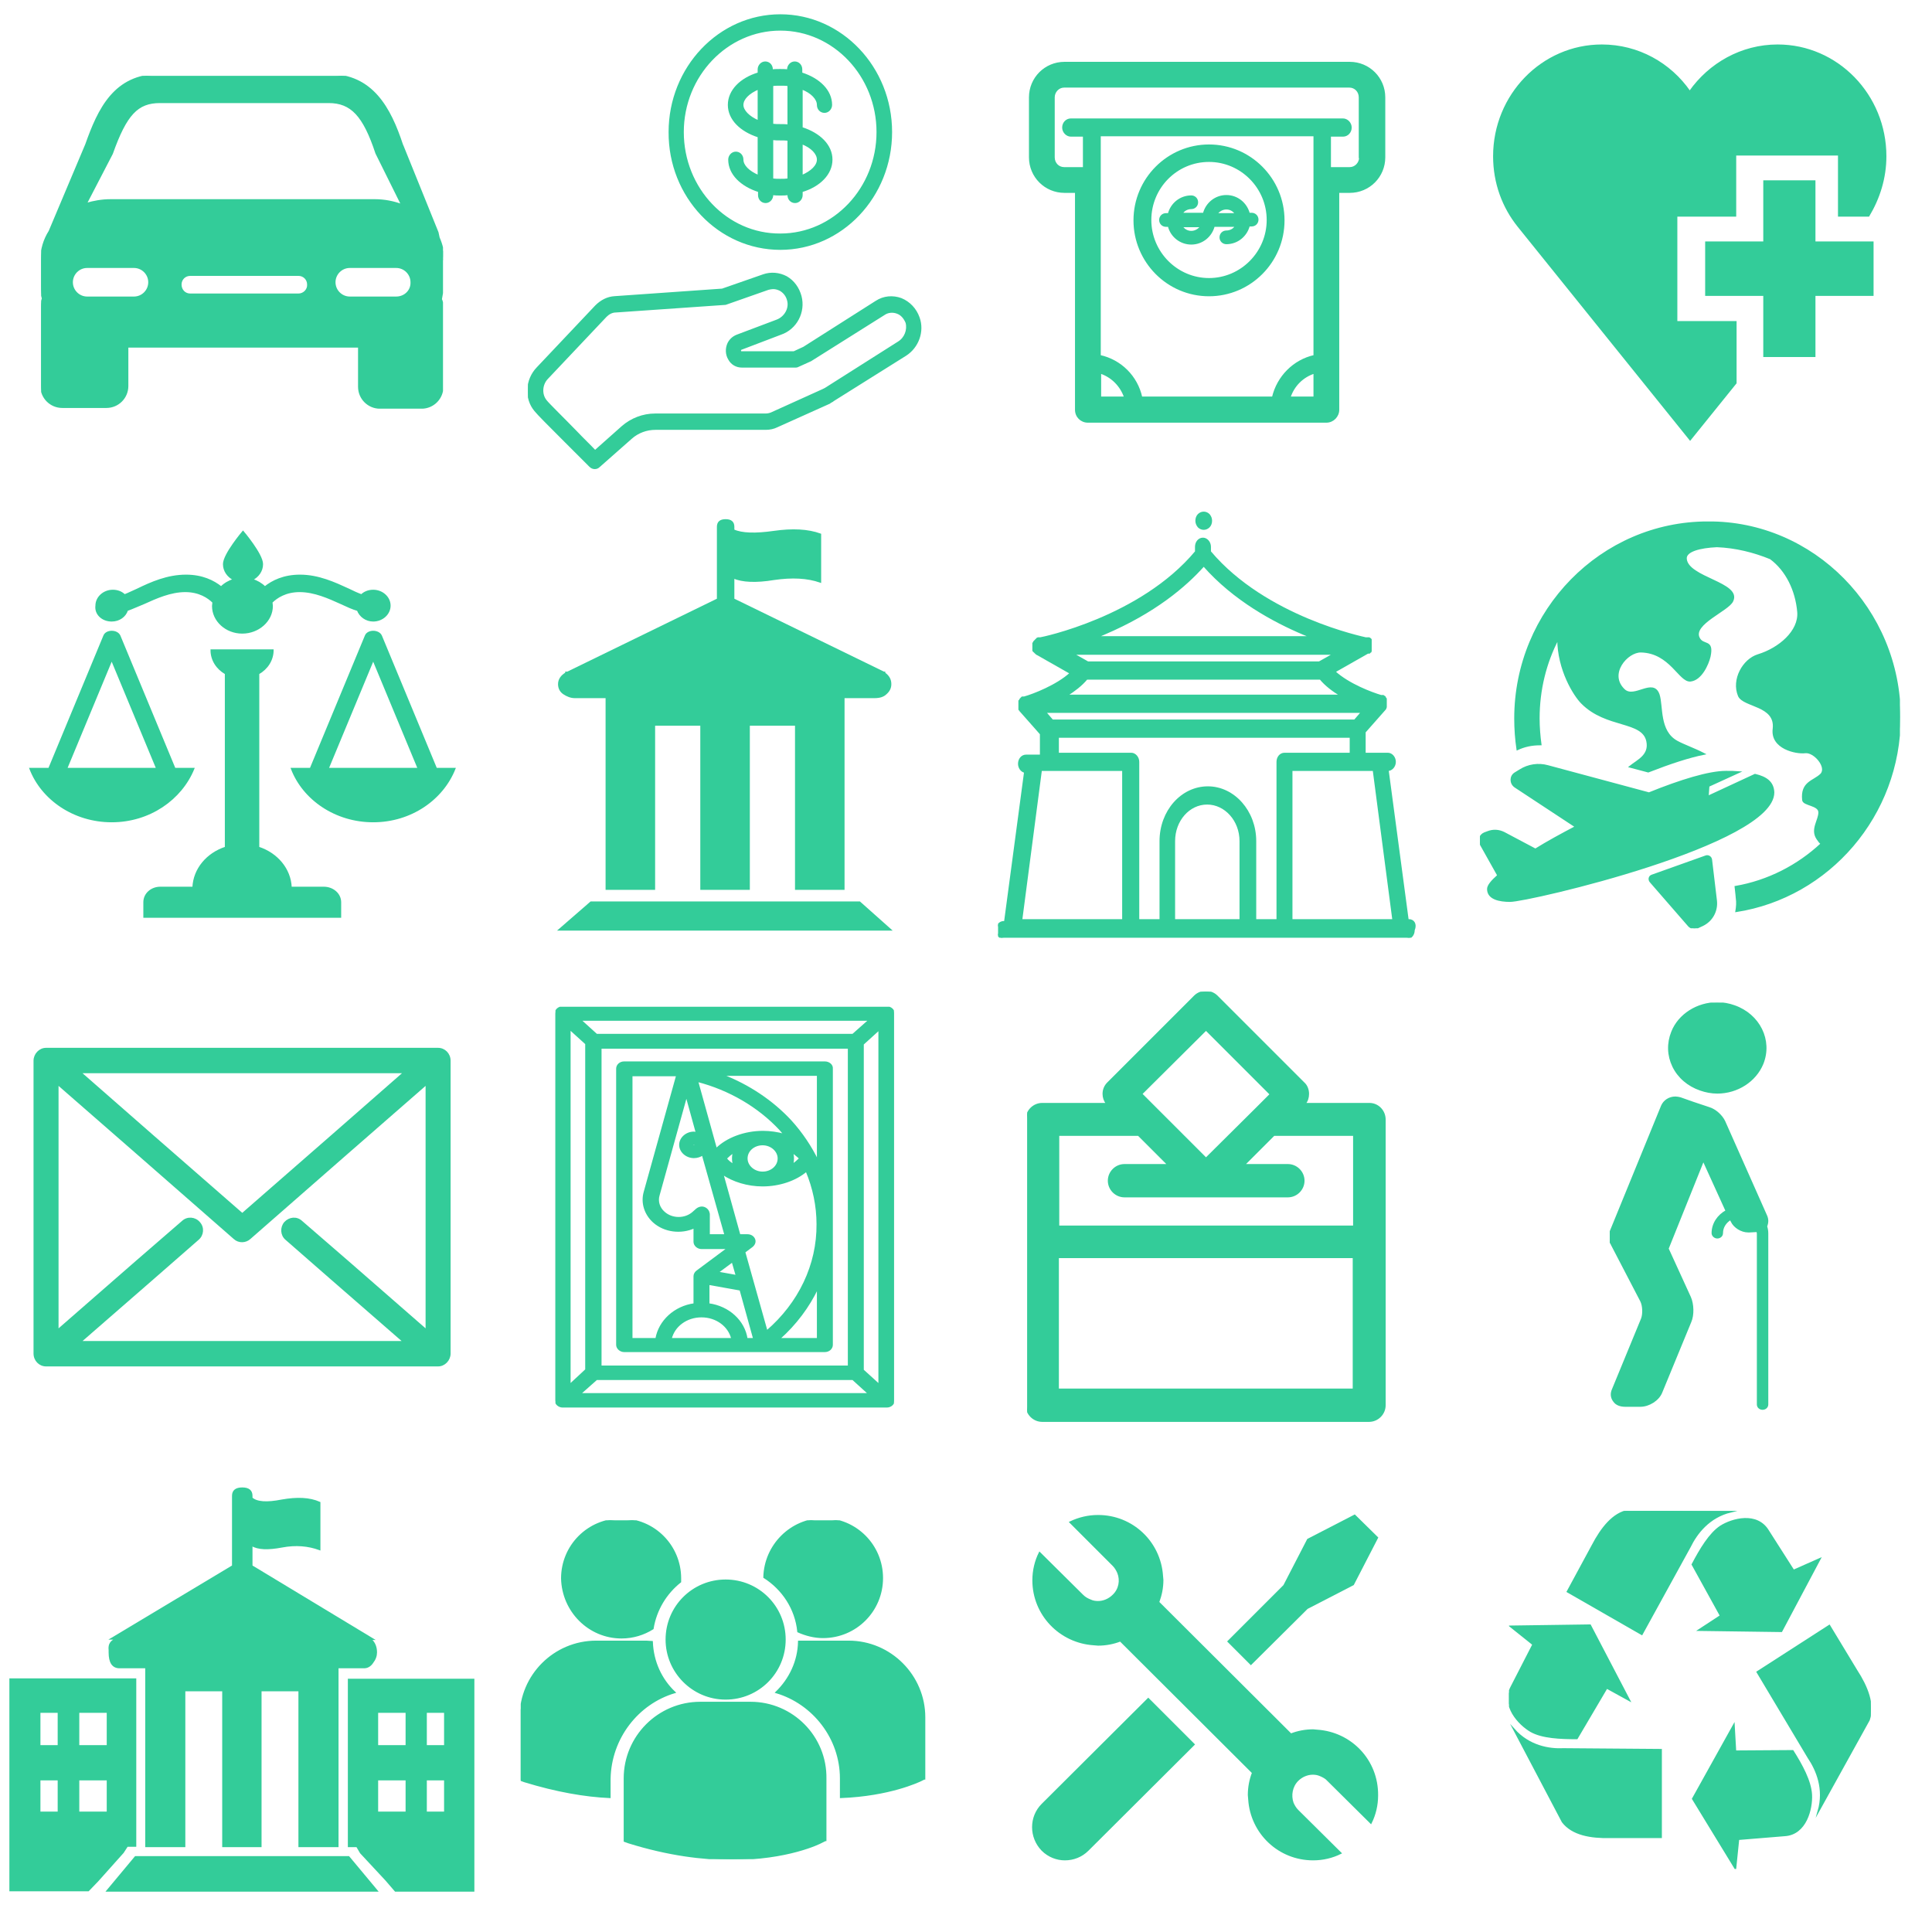 <?xml version="1.0" encoding="utf-8"?>
<!-- Generator: Adobe Illustrator 19.1.0, SVG Export Plug-In . SVG Version: 6.00 Build 0)  -->
<svg version="1.1" id="圖層_1" xmlns="http://www.w3.org/2000/svg" xmlns:xlink="http://www.w3.org/1999/xlink" x="0px" y="0px"
	 viewBox="0 0 512 512" style="enable-background:new 0 0 512 512;" xml:space="preserve">
<style type="text/css">
	.st0{fill:none;}
	.st1{fill:#EEEEEF;}
	.st2{fill:none;stroke:#33CC99;stroke-miterlimit:10;}
	.st3{fill:#EEEEEF;stroke:#C8C9CA;stroke-width:1.284;stroke-miterlimit:10;}
	.st4{fill:#9E9E9F;}
	.st5{fill:#FFFFFF;stroke:#33CC99;stroke-width:1.5;stroke-miterlimit:10;}
	.st6{fill:none;stroke:#33CC99;stroke-width:1.406;stroke-miterlimit:10;}
	.st7{fill:#33CC99;}
	.st8{fill:#33CC99;stroke:#FFFFFF;stroke-width:1.406;stroke-miterlimit:10;}
	.st9{fill:#FFFFFF;}
	.st10{fill:none;stroke:#FFFFFF;stroke-width:2;stroke-linecap:round;stroke-linejoin:round;stroke-miterlimit:10;}
	.st11{fill:none;stroke:#33CC99;stroke-width:1.5;stroke-linecap:round;stroke-linejoin:round;stroke-miterlimit:10;}
	.st12{fill:none;stroke:#888888;stroke-miterlimit:10;}
	.st13{fill:#FFFFFF;stroke:#29C5EF;stroke-width:1.5;stroke-miterlimit:10;}
	.st14{fill:#FFFFFF;stroke:#F27968;stroke-width:1.5;stroke-miterlimit:10;}
	.st15{fill:#FFFFFF;stroke:#BA8642;stroke-width:1.5;stroke-miterlimit:10;}
	.st16{fill:#FFFFFF;stroke:#1B70AF;stroke-width:1.5;stroke-miterlimit:10;}
	.st17{fill:#FFFFFF;stroke:#C5EF14;stroke-width:1.5;stroke-miterlimit:10;}
	.st18{fill:#FFFFFF;stroke:#D64C4C;stroke-width:1.5;stroke-miterlimit:10;}
	.st19{fill:#FFFFFF;stroke:#33871B;stroke-width:1.5;stroke-miterlimit:10;}
	.st20{fill:#FFFFFF;stroke:#6852C6;stroke-width:1.5;stroke-miterlimit:10;}
	.st21{fill:#FFFFFF;stroke:#345484;stroke-width:1.5;stroke-miterlimit:10;}
	.st22{fill:#FFFFFF;stroke:#1E9E70;stroke-width:1.5;stroke-miterlimit:10;}
	.st23{fill:#FFFFFF;stroke:#4BB735;stroke-width:1.5;stroke-miterlimit:10;}
	.st24{fill:#FFFFFF;stroke:#FFE000;stroke-width:1.5;stroke-miterlimit:10;}
	.st25{fill:#FFFFFF;stroke:#DA6FDD;stroke-width:1.5;stroke-miterlimit:10;}
	.st26{fill:#FFFFFF;stroke:#8A71DB;stroke-width:1.5;stroke-miterlimit:10;}
	.st27{fill:#FFFFFF;stroke:#FCA61D;stroke-width:1.5;stroke-miterlimit:10;}
	.st28{fill:#EEEEEF;stroke:#DBDCDC;stroke-miterlimit:10;}
	.st29{fill:#C8C9CA;}
	.st30{display:none;}
	.st31{display:inline;}
	.st32{fill:#33CC99;stroke:#33CC99;stroke-width:0.81;stroke-miterlimit:10;}
	.st33{fill:none;stroke:#B4B4B5;stroke-width:2;stroke-linecap:round;stroke-linejoin:round;stroke-miterlimit:10;}
	.st34{fill:#B4B4B5;}
	.st35{fill:#F7F7F7;}
	.st36{fill:#33CC99;stroke:#33CC99;stroke-miterlimit:10;}
	.st37{fill:#FFE000;}
	.st38{fill:#F27968;}
	.st39{fill:#DA6FDD;}
	.st40{fill:#3399FF;}
	.st41{fill:#29C5EF;}
	.st42{fill:#FCA61D;}
	.st43{fill:#D64C4C;}
	.st44{fill:#8A71DB;}
	.st45{fill:#1B70AF;}
	.st46{fill:#C5EF14;}
	.st47{fill:#7BD661;}
	.st48{fill:#BA8642;}
	.st49{fill:#AF2F2F;}
	.st50{fill:#6852C6;}
	.st51{fill:#345484;}
	.st52{fill:#1E9E70;}
	.st53{fill:#33871B;}
	.st54{fill:none;stroke:#29C5EF;stroke-width:1.5;stroke-miterlimit:10;}
	.st55{fill:none;stroke:#F27968;stroke-width:1.406;stroke-miterlimit:10;}
	.st56{fill:#FFFFFF;stroke:#33871B;stroke-width:3;stroke-miterlimit:10;}
	.st57{fill:none;stroke:#345484;stroke-width:1.5;stroke-miterlimit:10;}
	.st58{fill:none;stroke:#FFE000;stroke-width:1.5;stroke-miterlimit:10;}
	.st59{fill:none;stroke:#DA6FDD;stroke-width:1.5;stroke-miterlimit:10;}
	.st60{fill:none;stroke:#8A71DB;stroke-width:1.5;stroke-miterlimit:10;}
	.st61{fill:none;stroke:#FCA61D;stroke-width:1.5;stroke-miterlimit:10;}
	.st62{fill:#7BD661;stroke:#EEEEEF;stroke-width:1.5;stroke-miterlimit:10;}
	.st63{fill:#717071;}
	.st64{fill:#33CC99;stroke:#33CC99;stroke-width:0.734;stroke-miterlimit:10;}
	.st65{fill:#33CC99;stroke:#33CC99;stroke-width:0.428;stroke-miterlimit:10;}
	.st66{fill:none;stroke:#888888;stroke-width:2;stroke-linecap:round;stroke-linejoin:round;stroke-miterlimit:10;}
	.st67{display:inline;fill:none;stroke:#888888;stroke-width:2;stroke-linecap:round;stroke-linejoin:round;stroke-miterlimit:10;}
	.st68{fill:#8ACC7A;stroke:#9E9E9F;stroke-width:1.089;stroke-miterlimit:10;}
	.st69{fill:#FFFFFF;stroke:#4BB735;stroke-width:1.089;stroke-miterlimit:10;}
	.st70{fill:#589B42;stroke:#9E9E9F;stroke-width:1.089;stroke-miterlimit:10;}
	.st71{fill:none;stroke:#4BB735;stroke-width:1.5;stroke-miterlimit:10;}
	.st72{fill:#4BB735;}
	.st73{fill:none;stroke:#29C5EF;stroke-miterlimit:10;}
	.st74{clip-path:url(#SVGID_2_);fill:#4BB735;}
	.st75{clip-path:url(#SVGID_4_);fill:#33CC99;}
	.st76{clip-path:url(#SVGID_6_);fill:#BA8642;}
	.st77{clip-path:url(#SVGID_8_);fill:#33CC99;}
	.st78{clip-path:url(#SVGID_10_);fill:#D64C4C;}
	.st79{clip-path:url(#SVGID_12_);fill:#1B70AF;}
	.st80{clip-path:url(#SVGID_14_);fill:#FFE000;}
	.st81{clip-path:url(#SVGID_16_);fill:#1E9E70;}
	.st82{clip-path:url(#SVGID_18_);fill:#C5EF14;}
	.st83{clip-path:url(#SVGID_20_);fill:#33CC99;}
	.st84{clip-path:url(#SVGID_22_);fill:#8A71DB;}
	.st85{clip-path:url(#SVGID_24_);fill:#4BB735;}
	.st86{clip-path:url(#SVGID_26_);fill:#33CC99;}
	.st87{clip-path:url(#SVGID_28_);fill:#BA8642;}
	.st88{clip-path:url(#SVGID_30_);fill:#33CC99;}
	.st89{clip-path:url(#SVGID_32_);fill:#D64C4C;}
	.st90{clip-path:url(#SVGID_34_);fill:#1B70AF;}
	.st91{clip-path:url(#SVGID_36_);fill:#FFE000;}
	.st92{clip-path:url(#SVGID_38_);fill:#1E9E70;}
	.st93{clip-path:url(#SVGID_40_);fill:#C5EF14;}
	.st94{clip-path:url(#SVGID_42_);fill:#8A71DB;}
	.st95{clip-path:url(#SVGID_44_);fill:#33CC99;stroke:#33CC99;stroke-width:0.428;stroke-miterlimit:10;}
	.st96{clip-path:url(#SVGID_46_);fill:#33CC99;stroke:#33CC99;stroke-width:0.428;stroke-miterlimit:10;}
	.st97{clip-path:url(#SVGID_48_);fill:#33CC99;stroke:#33CC99;stroke-width:0.428;stroke-miterlimit:10;}
	.st98{clip-path:url(#SVGID_50_);fill:#33CC99;stroke:#33CC99;stroke-width:0.428;stroke-miterlimit:10;}
	.st99{clip-path:url(#SVGID_52_);fill:#33CC99;stroke:#33CC99;stroke-width:0.428;stroke-miterlimit:10;}
	.st100{clip-path:url(#SVGID_54_);fill:#33CC99;stroke:#33CC99;stroke-width:0.428;stroke-miterlimit:10;}
	.st101{clip-path:url(#SVGID_56_);fill:#33CC99;stroke:#33CC99;stroke-width:0.428;stroke-miterlimit:10;}
	.st102{clip-path:url(#SVGID_58_);fill:#33CC99;stroke:#33CC99;stroke-width:0.428;stroke-miterlimit:10;}
	.st103{clip-path:url(#SVGID_60_);fill:#33CC99;stroke:#33CC99;stroke-width:0.428;stroke-miterlimit:10;}
	.st104{clip-path:url(#SVGID_62_);fill:#FFFFFF;}
	.st105{clip-path:url(#SVGID_64_);fill:#BA8642;}
	.st106{clip-path:url(#SVGID_66_);fill:#33CC99;}
	.st107{clip-path:url(#SVGID_68_);fill:#D64C4C;}
	.st108{clip-path:url(#SVGID_70_);fill:#1B70AF;}
	.st109{clip-path:url(#SVGID_72_);fill:#FFE000;}
	.st110{clip-path:url(#SVGID_74_);fill:#1E9E70;}
	.st111{clip-path:url(#SVGID_76_);fill:#C5EF14;}
	.st112{clip-path:url(#SVGID_78_);fill:#8A71DB;}
</style>
<rect x="273.7" y="401.6" class="st0" width="92.4" height="92.5"/>
<rect x="383.6" y="0" class="st0" width="128.4" height="128.4"/>
<path class="st65" d="M480.9,48h-13.4v16.2h-15.4v14h15.4v16.2h13.4V78.2h15.4v-14h-15.4V48z M480.9,48"/>
<path class="st65" d="M444.2,57.2h15.7V41h27.4v16.2h7.9c2.8-4.7,4.5-10,4.5-15.8c0-16.2-12.8-29.4-28.6-29.4
	c-9.6,0-18.1,4.9-23.3,12.3c-5.2-7.5-13.7-12.3-23.3-12.3c-15.8,0-28.6,13.2-28.6,29.4c0,7.1,2.4,13.5,6.5,18.6l45.5,56.5l12.1-15
	V85.3h-15.7V57.2z M444.2,57.2"/>
<rect x="255.7" y="0" class="st0" width="128.4" height="128.4"/>
<path class="st65" d="M357.7,16.6h-75.6c-5.1,0-9.2,4.1-9.2,9.2v15.9c0,5.1,4.1,9.2,9.2,9.2h3v57.7c0,1.8,1.4,3.2,3.2,3.2h63.2
	c1.8,0,3.2-1.5,3.2-3.2V50.9h3c5.1,0,9.2-4.1,9.2-9.2V25.8C366.9,20.7,362.8,16.6,357.7,16.6L357.7,16.6z M291.6,35.9h56.7v58.4
	c-5.4,1.2-9.7,5.5-11,11h-34.8c-1.2-5.5-5.5-9.8-11-11V35.9z M291.6,98.8c3.1,1,5.5,3.5,6.5,6.5h-6.5V98.8z M341.8,105.3
	c1-3.1,3.4-5.5,6.5-6.5v6.5H341.8z M360.4,41.7c0,1.5-1.2,2.8-2.7,2.8h-5.2v-8.5h3.4c1.2,0,2.1-1,2.1-2.2c0-1.2-1-2.2-2.1-2.2h-72.1
	c-1.2,0-2.1,1-2.1,2.2c0,1.2,1,2.2,2.1,2.2h3.4v8.5h-5.2c-1.5,0-2.7-1.2-2.7-2.8V25.8c0-1.5,1.2-2.8,2.7-2.8h75.6
	c1.5,0,2.7,1.2,2.7,2.8V41.7z M360.4,41.7"/>
<path class="st65" d="M315.7,64.6c2.9,0,5.3-2,6-4.7h5.8c-0.5,0.9-1.5,1.4-2.5,1.4c-0.9,0-1.6,0.7-1.6,1.6c0,0.9,0.7,1.6,1.6,1.6
	c2.9,0,5.3-2,6-4.7h0.7c0.9,0,1.6-0.7,1.6-1.6c0-0.9-0.7-1.6-1.6-1.6H331c-0.7-2.7-3.1-4.7-6-4.7s-5.3,2-6,4.7h-5.8
	c0.5-0.9,1.5-1.4,2.5-1.4c0.9,0,1.6-0.7,1.6-1.6c0-0.9-0.7-1.6-1.6-1.6c-2.9,0-5.3,2-6,4.7H309c-0.9,0-1.6,0.7-1.6,1.6
	c0,0.9,0.7,1.6,1.6,1.6h0.7C310.4,62.7,312.9,64.6,315.7,64.6L315.7,64.6z M315.7,61.4c-1.1,0-2-0.6-2.5-1.4h5.1
	C317.7,60.8,316.8,61.4,315.7,61.4L315.7,61.4z M325,55.3c1.1,0,2,0.6,2.5,1.4h-5.1C323,55.9,323.9,55.3,325,55.3L325,55.3z
	 M325,55.3"/>
<path class="st65" d="M320.4,78.3c10.9,0,19.8-8.9,19.8-19.9c0-11-8.9-19.9-19.8-19.9c-10.9,0-19.8,8.9-19.8,19.9
	C300.6,69.3,309.4,78.3,320.4,78.3L320.4,78.3z M320.4,42.7c8.5,0,15.5,7,15.5,15.6s-7,15.6-15.5,15.6s-15.5-7-15.5-15.6
	S311.8,42.7,320.4,42.7L320.4,42.7z M320.4,42.7"/>
<rect x="127.9" y="0" class="st0" width="128.4" height="128.4"/>
<g>
	<defs>
		<rect id="SVGID_43_" x="139.9" y="3.9" width="104.3" height="120.6"/>
	</defs>
	<clipPath id="SVGID_2_">
		<use xlink:href="#SVGID_43_"  style="overflow:visible;"/>
	</clipPath>
	<path style="clip-path:url(#SVGID_2_);fill:#33CC99;stroke:#33CC99;stroke-width:0.428;stroke-miterlimit:10;" d="M243.5,84.2
		c-0.8-2.3-2.5-4.1-4.7-5c-2.2-0.8-4.6-0.6-6.6,0.7L213,92.1l-2.6,1.2h-13.9c-0.2,0-0.3-0.1-0.3-0.2c0-0.1-0.1-0.2,0-0.4
		c0-0.1,0.1-0.2,0.2-0.2l10.5-4c4.1-1.4,6.4-5.8,5.3-10c-0.6-2.2-1.9-4-3.8-5.1c-1.9-1-4.1-1.2-6.1-0.5l-10.9,3.8l-28.5,2
		c-1.9,0.1-3.6,1-5,2.4l-15.5,16.4c-3,3.1-3.3,8.1-0.6,11.3c0.7,0.9,3.7,3.9,8.2,8.4c2.6,2.6,5.1,5.1,6.3,6.3
		c0.4,0.4,0.8,0.6,1.3,0.6c0.4,0,0.8-0.1,1.2-0.5l8.5-7.5c1.8-1.6,4.1-2.4,6.4-2.4h29.2c1.1,0,2.1-0.2,3.1-0.7l13.8-6.2
		c0,0,0.1,0,0.1-0.1l0.7-0.4c0,0,0.1,0,0.1-0.1L240,94.1C243.3,92,244.8,87.8,243.5,84.2L243.5,84.2z M238.1,90.7L218.7,103
		l-0.6,0.3l-13.7,6.2c-0.5,0.2-1,0.3-1.6,0.3h-29.2c-3.2,0-6.3,1.2-8.7,3.3l-7.2,6.4c-1.3-1.4-3.2-3.2-5.1-5.2
		c-3.2-3.3-7.3-7.3-7.9-8.1c-1.4-1.7-1.2-4.4,0.4-6l15.5-16.4c0.7-0.7,1.6-1.2,2.6-1.2l28.8-2c0.2,0,0.3,0,0.5-0.1l11.1-3.9
		c0.4-0.1,0.9-0.2,1.3-0.2c0.7,0,1.3,0.2,1.9,0.5c1,0.6,1.7,1.5,2,2.7c0.6,2.2-0.8,4.5-2.9,5.3c0,0,0,0,0,0l-10.6,4
		c-1,0.4-1.8,1.1-2.3,2.1c-0.6,1.3-0.6,2.9,0.2,4.2c0.7,1.3,2,2,3.4,2h14.3c0.3,0,0.5-0.1,0.7-0.2l3.1-1.4c0.1,0,0.2-0.1,0.2-0.1
		l19.4-12.2c1-0.7,2.3-0.8,3.4-0.4c1.2,0.4,2,1.4,2.5,2.6C240.7,87.4,239.9,89.6,238.1,90.7L238.1,90.7z M238.1,90.7"/>
</g>
<path class="st65" d="M206.8,66c16.2,0,29.4-13.9,29.4-31c0-17.1-13.2-31-29.4-31s-29.4,13.9-29.4,31C177.3,52.1,190.5,66,206.8,66
	L206.8,66z M206.8,7.9c14.2,0,25.7,12.2,25.7,27.1c0,14.9-11.5,27.1-25.7,27.1C192.6,62.2,181,50,181,35
	C181,20.1,192.6,7.9,206.8,7.9L206.8,7.9z M206.8,7.9"/>
<path class="st65" d="M196.8,42.3c0-1.1-0.8-1.9-1.8-1.9c-1,0-1.8,0.9-1.8,1.9c0,3.8,3.2,6.9,7.9,8.4v1c0,1.1,0.8,1.9,1.8,1.9
	c1,0,1.8-0.9,1.8-1.9v-0.2c0.7,0.1,1.4,0.1,2.1,0.1c0.7,0,1.4,0,2.1-0.1v0.2c0,1.1,0.8,1.9,1.8,1.9c1,0,1.8-0.9,1.8-1.9v-1
	c4.7-1.4,7.9-4.6,7.9-8.4c0-3.8-3.2-6.9-7.9-8.4V23.5c2.6,1,4.2,2.7,4.2,4.3c0,1.1,0.8,1.9,1.8,1.9c1,0,1.8-0.9,1.8-1.9
	c0-3.8-3.2-6.9-7.9-8.4v-1c0-1.1-0.8-1.9-1.8-1.9c-1,0-1.8,0.9-1.8,1.9v0.2c-0.7-0.1-1.4-0.1-2.1-0.1c-0.7,0-1.4,0-2.1,0.1v-0.2
	c0-1.1-0.8-1.9-1.8-1.9c-1,0-1.8,0.9-1.8,1.9v1c-4.7,1.4-7.9,4.6-7.9,8.4c0,3.8,3.2,6.9,7.9,8.4v10.4
	C198.4,45.5,196.8,43.9,196.8,42.3L196.8,42.3z M212.5,38c2.6,1,4.2,2.7,4.2,4.3c0,1.6-1.6,3.2-4.2,4.3V38z M204.7,22.6
	c0.7-0.1,1.4-0.1,2.1-0.1s1.4,0,2.1,0.1v10.6c-0.7-0.1-1.4-0.1-2.1-0.1c-0.7,0-1.4,0-2.1-0.1V22.6z M204.7,36.9
	c0.7,0.1,1.4,0.1,2.1,0.1c0.7,0,1.4,0,2.1,0.1v10.4c-0.7,0.1-1.4,0.1-2.1,0.1s-1.4,0-2.1-0.1V36.9z M196.8,27.8
	c0-1.6,1.6-3.2,4.2-4.3v8.6C198.4,31,196.8,29.3,196.8,27.8L196.8,27.8z M196.8,27.8"/>
<rect x="0" y="0" class="st0" width="128.4" height="128.4"/>
<g>
	<defs>
		<rect id="SVGID_45_" x="10.9" y="20.1" width="106.5" height="88.2"/>
	</defs>
	<clipPath id="SVGID_4_">
		<use xlink:href="#SVGID_45_"  style="overflow:visible;"/>
	</clipPath>
	<path style="clip-path:url(#SVGID_4_);fill:#33CC99;stroke:#33CC99;stroke-width:0.428;stroke-miterlimit:10;" d="M117.6,68.9
		c0-2.1-0.5-4.1-1.3-5.9c-0.1-0.5-0.2-0.9-0.3-1.4l-9.3-23l-0.1-0.2c-3.2-9.7-7.9-18.6-19.5-18.6H42.3c-12,0-16.2,9.2-19.5,18.5
		l-9.7,23c-1.4,2.2-2.2,4.8-2.2,7.5v7.1c0,1.1,0.1,2.2,0.4,3.2c-0.2,0.6-0.4,1.3-0.4,2v21.2c0,3.1,2.5,5.6,5.6,5.6h11.7
		c3.1,0,5.6-2.5,5.6-5.6V91.9h61.3v10.6c0,3.1,2.5,5.6,5.6,5.6h11c3.1,0,5.6-2.5,5.6-5.6V81.3c0-0.7-0.1-1.4-0.4-2
		c0.2-1,0.4-2.1,0.4-3.2V68.9z M29.7,40.7c3.7-10.4,6.7-13.6,12.7-13.6h44.7c6,0,9.3,3.5,12.6,13.5l6.8,13.7
		c-2.2-0.8-4.6-1.3-7.2-1.3h-70c-2.3,0-4.5,0.4-6.5,1L29.7,40.7z M35.5,78.8H23.1c-2.2,0-4-1.8-4-4c0-2.2,1.8-4,4-4h12.4
		c2.2,0,4,1.8,4,4C39.5,77,37.7,78.8,35.5,78.8L35.5,78.8z M79.1,78H50.4c-1.4,0-2.5-1.1-2.5-2.6c0-1.4,1.1-2.5,2.5-2.5h28.7
		c1.4,0,2.5,1.1,2.5,2.5C81.7,76.8,80.5,78,79.1,78L79.1,78z M105,78.8H92.7c-2.2,0-4-1.8-4-4c0-2.2,1.8-4,4-4H105c2.2,0,4,1.8,4,4
		C109.1,77,107.3,78.8,105,78.8L105,78.8z M105,78.8"/>
</g>
<rect x="0" y="127.9" class="st0" width="128.4" height="128.4"/>
<path class="st65" d="M90.2,239.1v3.9H38.2v-3.9c0-2.2,1.9-3.9,4.3-3.9h8.7c0.2-4.9,3.7-9,8.6-10.6v-46.1c-2.3-1.3-3.8-3.6-3.8-6.2
	h16.3c0,2.6-1.5,4.9-3.8,6.2v46.1c4.9,1.6,8.4,5.7,8.6,10.6h8.7C88.2,235.2,90.2,236.9,90.2,239.1L90.2,239.1z M120.5,203.7
	c-3.2,8.1-11.6,14-21.6,14c-10,0-18.5-5.9-21.6-14h5l14.6-35.2c0.6-1.5,3.4-1.5,4.1,0l14.6,35.2H120.5z M110.9,203.7l-12-28.9
	l-12,28.9H110.9z M29.6,164.5c2,0,3.6-1.2,4.1-2.8c1.4-0.5,2.9-1.2,4.4-1.8c3.3-1.5,7.1-3.2,11-3.2c3.7,0,6.1,1.6,7.4,2.9
	c0,0.3-0.1,0.7-0.1,1c0,3.9,3.5,7.1,7.8,7.1c4.3,0,7.9-3.2,7.9-7.1c0-0.4-0.1-0.7-0.1-1c1.3-1.3,3.7-2.9,7.4-2.9
	c3.9,0,7.7,1.7,11,3.2c1.5,0.7,3,1.4,4.4,1.8c0.6,1.6,2.2,2.8,4.1,2.8c2.4,0,4.4-1.8,4.4-4c0-2.2-2-4-4.4-4c-1.3,0-2.4,0.5-3.1,1.2
	c-1.1-0.4-2.2-0.9-3.4-1.5c-3.7-1.7-8-3.7-12.9-3.7c-4.3,0-7.3,1.5-9.3,3.1c-0.9-0.9-2.1-1.6-3.4-2c1.6-0.8,2.7-2.3,2.7-4.1
	c0-2.6-5.1-8.6-5.1-8.6s-5.1,6-5.1,8.6c0,1.8,1.1,3.3,2.7,4.1c-1.3,0.4-2.5,1.1-3.4,2c-2-1.6-5-3.1-9.3-3.1c-4.9,0-9.2,1.9-12.9,3.7
	c-1.2,0.5-2.3,1.1-3.4,1.5c-0.8-0.8-1.9-1.2-3.1-1.2c-2.4,0-4.4,1.8-4.4,4C25.2,162.7,27.1,164.5,29.6,164.5L29.6,164.5z
	 M29.6,217.7c-10,0-18.5-5.9-21.6-14h5l14.6-35.2c0.6-1.5,3.4-1.5,4.1,0l14.6,35.2h5C48,211.8,39.6,217.7,29.6,217.7L29.6,217.7z
	 M41.6,203.7l-12-28.9l-12,28.9H41.6z M41.6,203.7"/>
<rect x="127.9" y="127.9" class="st0" width="128.4" height="128.4"/>
<path class="st65" d="M152.3,184.8h8.4v50.8h12.7v-43.5h12.4v43.5h12.7v-43.5h12.4v43.5h12.7v-50.8h8.2c1.3,0,2.3-0.3,3-1
	c0.8-0.7,1.2-1.5,1.2-2.5c0-1.2-0.5-2.1-1.6-2.9v-0.2h-0.2l-39.8-19.4v-5.7c2.3,1,5.9,1.2,10.7,0.4c4.8-0.7,8.9-0.5,12.3,0.7v-12.6
	c-3.3-1.2-7.4-1.4-12.3-0.7c-4.9,0.7-8.5,0.6-10.7-0.4v-0.9c0-1.2-0.7-1.8-2.1-1.8c-1.4,0-2.1,0.6-2.1,1.8v19.2l-39.8,19.4H150v0.2
	c-1.2,0.7-1.9,1.7-1.9,2.9c0,1,0.4,1.9,1.3,2.5C150.3,184.4,151.3,184.8,152.3,184.8L152.3,184.8z M152.3,184.8"/>
<path class="st65" d="M156.6,239.1l-8.4,7.3H236l-8.2-7.3H156.6z M156.6,239.1"/>
<rect x="255.7" y="127.9" class="st0" width="128.4" height="128.4"/>
<g>
	<defs>
		<rect id="SVGID_47_" x="264.5" y="135.6" width="110.8" height="112.9"/>
	</defs>
	<clipPath id="SVGID_6_">
		<use xlink:href="#SVGID_47_"  style="overflow:visible;"/>
	</clipPath>
	<path style="clip-path:url(#SVGID_6_);fill:#33CC99;stroke:#33CC99;stroke-width:0.428;stroke-miterlimit:10;" d="M373.4,243.8
		h-0.3l-5.3-39.7c1,0,1.9-1,1.9-2.2c0-1.2-0.9-2.2-1.9-2.2h-6.1V194l5.3-6c0,0,0,0,0,0c0,0,0.1-0.1,0.1-0.1c0,0,0,0,0-0.1
		c0,0,0.1-0.1,0.1-0.1c0,0,0,0,0-0.1c0-0.1,0.1-0.1,0.1-0.2c0,0,0-0.1,0-0.1c0,0,0-0.1,0-0.1c0,0,0-0.1,0-0.1c0,0,0-0.1,0-0.1
		c0,0,0-0.1,0-0.1c0,0,0-0.1,0-0.1c0,0,0-0.1,0-0.1c0,0,0,0,0-0.1c0,0,0,0,0,0c0,0,0-0.1,0-0.1c0,0,0-0.1,0-0.1c0,0,0-0.1,0-0.1
		c0,0,0-0.1,0-0.1c0,0,0-0.1,0-0.1c0,0,0-0.1,0-0.1c0,0,0-0.1,0-0.1c0,0,0-0.1,0-0.1c0,0,0-0.1,0-0.1c0,0,0-0.1,0-0.1
		c0,0,0-0.1,0-0.1c0,0,0-0.1,0-0.1c0,0,0-0.1,0-0.1c0,0,0-0.1,0-0.1c0,0,0-0.1-0.1-0.1c0,0,0-0.1-0.1-0.1c0,0,0,0,0-0.1
		c0-0.1-0.1-0.1-0.1-0.2c0,0,0,0,0,0c0,0,0,0,0,0c0,0-0.1-0.1-0.1-0.1c0,0,0,0-0.1,0c0,0-0.1-0.1-0.1-0.1c0,0,0,0-0.1,0
		c0,0-0.1,0-0.1-0.1c0,0-0.1,0-0.1,0c0,0-0.1,0-0.1,0c0,0-0.1,0-0.1,0c0,0-0.1,0-0.1,0c0,0-0.1,0-0.1,0c0,0,0,0,0,0
		c-2.4-0.7-8.6-3-12.3-6.4l8.8-5c0,0,0,0,0,0c0,0,0,0,0.1,0c0,0,0,0,0.1,0c0,0,0,0,0.1,0c0,0,0,0,0,0c0,0,0,0,0.1,0c0,0,0,0,0.1-0.1
		c0,0,0,0,0,0c0,0,0,0,0,0c0,0,0,0,0.1-0.1c0,0,0,0,0,0c0,0,0,0,0,0c0,0,0,0,0,0c0,0,0-0.1,0.1-0.1c0,0,0,0,0-0.1c0,0,0-0.1,0.1-0.1
		c0,0,0,0,0,0c0,0,0,0,0-0.1c0,0,0-0.1,0-0.1c0,0,0,0,0,0c0,0,0-0.1,0-0.1c0,0,0-0.1,0-0.1c0,0,0,0,0,0c0,0,0-0.1,0-0.1
		c0,0,0,0,0-0.1c0,0,0,0,0,0c0,0,0-0.1,0-0.1c0,0,0,0,0-0.1c0,0,0,0,0-0.1c0,0,0-0.1,0-0.1c0,0,0,0,0,0c0,0,0,0,0,0c0,0,0-0.1,0-0.1
		c0,0,0-0.1,0-0.1c0,0,0,0,0-0.1c0,0,0-0.1,0-0.1c0,0,0,0,0,0s0,0,0,0c0,0,0,0,0-0.1c0,0,0-0.1,0-0.1c0,0,0,0,0-0.1c0,0,0,0,0-0.1
		c0,0,0-0.1,0-0.1c0,0,0-0.1,0-0.1c0,0,0,0,0-0.1c0,0,0,0,0-0.1c0,0,0-0.1,0-0.1c0,0,0,0,0-0.1c0,0,0,0,0-0.1c0,0,0-0.1,0-0.1
		c0,0,0,0,0-0.1c0,0,0,0,0,0c0,0,0,0,0,0c0,0,0,0,0,0c0,0,0,0,0-0.1c0,0,0,0,0,0l0,0c0,0,0,0,0-0.1c0,0,0,0,0-0.1c0,0,0,0,0,0
		c0,0,0-0.1-0.1-0.1c0,0,0,0,0,0c0,0,0,0,0,0c0,0,0-0.1-0.1-0.1c0,0,0,0,0,0c0,0,0,0,0,0c0,0,0,0-0.1-0.1c0,0,0,0,0,0c0,0,0,0-0.1,0
		c0,0,0,0-0.1-0.1c0,0,0,0,0,0c0,0,0,0-0.1,0c0,0,0,0-0.1,0c0,0,0,0,0,0c0,0-0.1,0-0.1,0c0,0,0,0,0,0c0,0,0,0,0,0c0,0,0,0-0.1,0
		c0,0,0,0,0,0c0,0,0,0-0.1,0c0,0,0,0-0.1,0c0,0,0,0-0.1,0c0,0,0,0-0.1,0c0,0,0,0-0.1,0c0,0,0,0,0,0c-0.3-0.1-26.5-5.4-41.2-22.9
		v-1.3c0-1.2-0.9-2.2-1.9-2.2c-1.1,0-1.9,1-1.9,2.2v1.3c-14.6,17.5-40.9,22.9-41.2,22.9c0,0,0,0-0.1,0c0,0-0.1,0-0.1,0
		c0,0-0.1,0-0.1,0c0,0-0.1,0-0.1,0c0,0-0.1,0-0.1,0c0,0,0,0-0.1,0c0,0-0.1,0-0.1,0.1c0,0,0,0-0.1,0c0,0-0.1,0-0.1,0.1
		c0,0,0,0-0.1,0.1c0,0,0,0-0.1,0.1c0,0-0.1,0-0.1,0.1c0,0,0,0-0.1,0.1c0,0-0.1,0.1-0.1,0.1c0,0,0,0-0.1,0.1c0,0,0,0.1-0.1,0.1
		c0,0-0.1,0.1-0.1,0.1c0,0,0,0,0,0.1c0,0.1-0.1,0.1-0.1,0.2c0,0,0,0,0,0c0,0,0,0,0,0c0,0,0,0.1-0.1,0.1c0,0,0,0,0,0.1
		c0,0,0,0.1,0,0.1c0,0,0,0.1,0,0.1c0,0,0,0.1,0,0.1c0,0,0,0.1,0,0.1c0,0,0,0.1,0,0.1c0,0,0,0.1,0,0.1c0,0,0,0.1,0,0.1
		c0,0,0,0.1,0,0.1c0,0,0,0,0,0.1c0,0,0,0,0,0c0,0,0,0.1,0,0.1c0,0,0,0.1,0,0.1c0,0,0,0.1,0,0.1c0,0,0,0.1,0,0.1c0,0,0,0.1,0,0.1
		c0,0,0,0.1,0,0.1c0,0,0,0.1,0,0.1c0,0,0,0.1,0,0.1c0,0,0,0.1,0,0.1c0,0,0,0.1,0.1,0.1c0,0,0,0.1,0.1,0.1c0,0,0,0.1,0.1,0.1
		c0,0,0,0.1,0.1,0.1c0,0,0,0,0.1,0.1c0,0,0,0.1,0.1,0.1c0,0,0,0,0.1,0.1c0,0,0,0,0.1,0.1c0,0,0.1,0.1,0.1,0.1c0,0,0,0,0,0
		c0.1,0,0.1,0.1,0.2,0.1l0,0l8.8,5c-3.6,3.3-9.8,5.7-12.3,6.4c0,0,0,0,0,0c0,0-0.1,0-0.1,0c0,0-0.1,0-0.1,0c0,0-0.1,0-0.1,0
		c0,0-0.1,0-0.1,0c0,0-0.1,0-0.1,0c0,0-0.1,0-0.1,0.1c0,0,0,0-0.1,0.1c0,0-0.1,0-0.1,0.1c0,0,0,0-0.1,0.1c0,0-0.1,0.1-0.1,0.1
		c0,0,0,0,0,0c0,0,0,0,0,0c0,0-0.1,0.1-0.1,0.2c0,0,0,0,0,0.1c0,0,0,0.1-0.1,0.1c0,0,0,0.1-0.1,0.1c0,0,0,0.1,0,0.1c0,0,0,0.1,0,0.1
		c0,0,0,0.1,0,0.1c0,0,0,0.1,0,0.1c0,0,0,0.1,0,0.1c0,0,0,0.1,0,0.1c0,0,0,0.1,0,0.1c0,0,0,0.1,0,0.1c0,0,0,0.1,0,0.1
		c0,0,0,0.1,0,0.1c0,0,0,0.1,0,0.1c0,0,0,0.1,0,0.1c0,0,0,0.1,0,0.1c0,0,0,0.1,0,0.1c0,0,0,0,0,0c0,0,0,0,0,0.1c0,0,0,0.1,0,0.1
		c0,0,0,0.1,0,0.1c0,0,0,0.1,0,0.1c0,0,0,0.1,0,0.1c0,0,0,0.1,0,0.1c0,0,0,0.1,0,0.1c0,0,0,0.1,0,0.1c0,0,0,0.1,0.1,0.1
		c0,0,0,0.1,0.1,0.1c0,0,0,0.1,0.1,0.1c0,0,0,0,0,0.1c0,0,0.1,0.1,0.1,0.1c0,0,0,0,0,0l5.3,6v5.7h-3.9c-1.1,0-1.9,1-1.9,2.2
		c0,1.1,0.7,2,1.6,2.2l-5.3,39.7h-0.3c-1.1,0-1.9,1-1.9,2.2c0,1.2,0.9,2.2,1.9,2.2h1.9c0,0,0,0,0,0c0,0,0,0,0,0h103c0,0,0,0,0,0
		s0,0,0,0h1.9c1.1,0,1.9-1,1.9-2.2C375.4,244.8,374.5,243.8,373.4,243.8L373.4,243.8z M342.3,204.1H364l5.2,39.7h-26.9V204.1z
		 M278.9,190.9l-1.9-2.2h83.9l-1.9,2.2H278.9z M288.3,175.5l-3.9-2.2h69.1l-3.9,2.2H288.3z M292.6,168c13.4-5.7,21.6-12.7,26.4-18.1
		c8,9.1,18.6,14.8,26.4,18.1c0.7,0.3,1.3,0.5,1.9,0.8h-56.7C291.3,168.6,291.9,168.3,292.6,168L292.6,168z M288,179.9h61.9
		c1.4,1.7,3.4,3.2,5.4,4.4h-72.6C284.6,183.1,286.6,181.6,288,179.9L288,179.9z M280.1,195.3h77.8v4.4h-17.3c0,0-0.1,0-0.1,0
		c0,0-0.1,0-0.1,0c-1.1,0-1.9,1-1.9,2.2v41.9h-5.8v-20.9c0-7.9-5.7-14.3-12.6-14.3c-7,0-12.6,6.4-12.6,14.3v20.9h-5.8v-41.9
		c0-1.2-0.9-2.2-1.9-2.2h-19.4V195.3z M328.7,243.8h-17.5v-20.9c0-5.5,3.9-9.9,8.7-9.9c4.8,0,8.8,4.4,8.8,9.9V243.8z M275.9,204.1
		h21.7v39.7h-26.9L275.9,204.1z M275.9,204.1"/>
</g>
<path class="st65" d="M319,140.2c0.5,0,1-0.2,1.4-0.6c0.4-0.4,0.6-1,0.6-1.6c0-0.6-0.2-1.1-0.6-1.6c-0.4-0.4-0.9-0.6-1.4-0.6
	c-0.5,0-1,0.2-1.4,0.6c-0.4,0.4-0.6,1-0.6,1.6c0,0.6,0.2,1.1,0.6,1.6C318,140,318.5,140.2,319,140.2L319,140.2z M319,140.2"/>
<rect x="383.6" y="127.9" class="st0" width="128.4" height="128.4"/>
<g>
	<defs>
		<rect id="SVGID_49_" x="392.2" y="138.2" width="111.3" height="107.8"/>
	</defs>
	<clipPath id="SVGID_8_">
		<use xlink:href="#SVGID_49_"  style="overflow:visible;"/>
	</clipPath>
	<path style="clip-path:url(#SVGID_8_);fill:#33CC99;stroke:#33CC99;stroke-width:0.428;stroke-miterlimit:10;" d="M503.5,190.1
		c0,26-18.9,47.6-43.4,51.4c0.2-1.2,0.3-2.3,0.1-3.6c0,0-0.1-1.3-0.3-2.9c8.7-1.5,16.6-5.6,22.8-11.4c-0.4-0.3-0.7-0.7-1.1-1.3
		c-1.7-2.5,0.5-4.9,0.5-7c0-2.1-4.2-1.9-4.3-3.3c-0.5-4.8,2.9-4.9,4.8-6.8c1.8-1.9-1.8-6.1-4.2-5.8c-2.4,0.3-9.1-1.1-8.4-6.3
		c0.7-6.3-7.9-5.8-9.2-8.7c-1.8-4.3,1.2-9.6,5.1-10.8c5.6-1.7,11-6.3,10.6-11.4c-0.5-5.8-3.1-11.1-7.3-14.2c-4.4-1.8-9.2-3-14.2-3.2
		c-4.5,0.2-8.4,1.2-8.2,3.3c0.4,5.1,14.7,6.4,12.3,11.2c-1.2,2.5-10.6,6-8.9,9.7c1.1,2.4,3.9,0.3,2.9,5c-0.5,2.1-2.3,6.1-5.1,6.4
		c-2.9,0.3-5.3-7.5-13.1-7.7c-3.7-0.1-8.9,5.9-4.5,10.1c2.7,2.6,7.7-3.1,9.2,1.3c1,3.1-0.1,9.7,4.8,12.4c1.8,1,4.5,1.9,7.2,3.3
		c-4,0.8-8.9,2.4-14.8,4.7l-4.9-1.3c2.1-1.7,5.4-3,4.6-6.8c-1.2-5.6-10.8-3.5-17.3-10.1c-2-2-6.3-8.8-6.3-17
		c-3.3,6.3-5.1,13.5-5.1,21.1c0,2.3,0.2,4.7,0.5,6.9c-0.1,0-0.2,0-0.2,0c-2.1,0-4.1,0.4-6,1.3c-0.4-2.7-0.6-5.4-0.6-8.2
		c0-28.6,22.9-52,51.1-52C480.5,138.2,503.5,161.5,503.5,190.1L503.5,190.1z M465.1,205.3l-12.5,5.8l0.2-2.8l8.1-3.7
		c-1.2-0.1-2.3-0.1-3.5-0.1c-4.5,0-12,2.3-20.4,5.7l-26.8-7.2c-2.5-0.7-5.2-0.3-7.4,1.1l-1.3,0.8c-1.3,0.8-1.3,2.7,0,3.6l16.1,10.6
		c-3.8,2-7.5,4-10.7,6l-8.3-4.4c-1.4-0.7-2.9-0.8-4.4-0.2l-0.8,0.3c-1.2,0.5-1.7,1.9-1,3l4.6,8.2l0,0c-1.7,1.5-2.7,2.7-2.7,3.6
		c0,2.6,3.1,3.2,5.9,3.2c4.9,0,69.8-15.1,69.8-28.8C469.9,207.3,468.1,206,465.1,205.3L465.1,205.3z M437.8,232l14.3-5.1
		c0.6-0.2,1.3,0.2,1.4,0.9l1.3,10.9c0.3,2.7-1.1,5.3-3.6,6.5l-1.3,0.6c-0.8,0.4-1.8,0.2-2.4-0.5l-10-11.5
		C436.8,233.1,437.1,232.2,437.8,232L437.8,232z M437.8,232"/>
</g>
<rect x="0" y="255.7" class="st0" width="128.4" height="128.4"/>
<path class="st65" d="M116.1,277.9c1.7,0,3.1,1.4,3.1,3.2v77.6c0,1.7-1.4,3.2-3.1,3.2H12.2c-1.7,0-3.1-1.4-3.1-3.2v-77.6
	c0-1.7,1.4-3.2,3.1-3.2H116.1z M64.2,321.7l23.6-20.6l19.3-16.9H21.3l19.3,16.9L64.2,321.7z M91.8,305.8l-25.6,22.4
	c-1.1,1-2.9,1.1-4.1,0l-25.6-22.4l-21.2-18.5v65.2L36.5,334l11.9-10.3c1.3-1.2,3.3-1,4.4,0.3c1.2,1.3,1,3.3-0.3,4.4l-11.9,10.4
	l-19.3,16.8H107l-19.3-16.8l-11.9-10.4c-1.3-1.1-1.4-3.1-0.3-4.4c1.2-1.3,3.1-1.5,4.4-0.3L91.8,334l21.2,18.5v-65.2L91.8,305.8z
	 M91.8,305.8"/>
<rect x="127.9" y="255.7" class="st0" width="128.4" height="128.4"/>
<g>
	<defs>
		<rect id="SVGID_51_" x="147.2" y="266.8" width="89.7" height="106.3"/>
	</defs>
	<clipPath id="SVGID_10_">
		<use xlink:href="#SVGID_51_"  style="overflow:visible;"/>
	</clipPath>
	<path style="clip-path:url(#SVGID_10_);fill:#33CC99;stroke:#33CC99;stroke-width:0.428;stroke-miterlimit:10;" d="M235,266.9
		h-85.9c-1.1,0-1.9,0.8-1.9,1.7v102.5c0,0.9,0.9,1.7,1.9,1.7H235c1.1,0,1.9-0.8,1.9-1.7V268.6C236.9,267.7,236.1,266.9,235,266.9
		L235,266.9z M151,272.7l4.3,3.9v86.4L151,367V272.7z M159.2,362.1v-84.4h65.7v84.4H159.2z M226,274.2h-67.9l-4.3-3.9h76.6
		L226,274.2z M158.1,365.5H226l4.3,3.9h-76.6L158.1,365.5z M228.7,363.1v-86.4l4.3-3.9V367L228.7,363.1z M228.7,363.1"/>
</g>
<path class="st65" d="M218.6,281.5h-53.2c-1.1,0-1.9,0.8-1.9,1.7v73.2c0,0.9,0.9,1.7,1.9,1.7h53.2c1.1,0,1.9-0.8,1.9-1.7v-73.2
	C220.6,282.3,219.7,281.5,218.6,281.5L218.6,281.5z M186.7,320.1c-0.7-0.3-1.5-0.1-2.1,0.4l-0.9,0.8c-2.1,1.9-5.6,1.9-7.7,0
	c-1.4-1.2-1.9-3-1.4-4.6l7.3-26.3l2.7,9.8c-0.2,0-0.5-0.1-0.7-0.1c-2,0-3.7,1.5-3.7,3.3c0,1.8,1.7,3.3,3.7,3.3
	c0.9,0,1.7-0.3,2.3-0.7l6,21.3h-4.3v-5.6C187.8,321,187.4,320.4,186.7,320.1L186.7,320.1z M184,303.4c0,0.1-0.1,0.1-0.1,0.1
	c-0.1,0-0.1-0.1-0.1-0.1c0-0.1,0.1-0.1,0.1-0.1C184,303.3,184,303.3,184,303.4L184,303.4z M185.9,348.9c4,0,7.3,2.5,8.1,5.9h-16.2
	C178.6,351.4,181.9,348.9,185.9,348.9L185.9,348.9z M187.8,345.6v-5.3l8.4,1.5l3.6,13h-1.9C197.2,350.1,193.1,346.3,187.8,345.6
	L187.8,345.6z M190.2,337.2l3.9-2.9l1.1,3.8L190.2,337.2z M203.2,352.8l-5.9-21l2-1.5c0.6-0.5,0.9-1.2,0.6-1.9
	c-0.3-0.7-1-1.1-1.8-1.1h-2.1l-4.5-16.2c2.8,1.9,6.6,3.1,10.6,3.1c4.5,0,8.8-1.5,11.6-3.9c1.9,4.5,2.9,9.3,2.9,14.1
	C216.7,335.2,211.8,345.4,203.2,352.8L203.2,352.8z M212,307c-0.6,0.6-1.3,1.2-2,1.7c0.1-0.5,0.2-1.1,0.2-1.7c0-0.6-0.1-1.1-0.2-1.7
	C210.7,305.9,211.4,306.4,212,307L212,307z M206.3,307c0,2.1-1.9,3.7-4.2,3.7c-2.3,0-4.2-1.7-4.2-3.7c0-2.1,1.9-3.7,4.2-3.7
	C204.4,303.3,206.3,305,206.3,307L206.3,307z M194.4,308.7c-0.8-0.5-1.5-1-2-1.7c0.6-0.6,1.3-1.2,2-1.7c-0.1,0.5-0.2,1.1-0.2,1.7
	C194.2,307.6,194.3,308.2,194.4,308.7L194.4,308.7z M202.2,299.9c-4.9,0-9.6,1.8-12.4,4.6l-5-18c8.5,2.2,16.2,6.7,21.9,12.8
	c0.4,0.5,0.8,0.9,1.2,1.4C206.1,300.2,204.1,299.9,202.2,299.9L202.2,299.9z M167.4,285h12l-8.6,30.9c-0.8,2.8,0.1,5.8,2.4,7.9
	c2.9,2.6,7.3,3.1,10.8,1.5v3.8c0,0.9,0.9,1.7,1.9,1.7h7l-8.2,6.1c-0.4,0.3-0.7,0.8-0.7,1.3v7.4c-5.2,0.7-9.3,4.5-10.1,9.2h-6.5V285z
	 M216.7,354.8h-10.2c4.4-3.9,7.8-8.5,10.2-13.5V354.8z M209.6,297.1c-4.9-5.3-11.2-9.5-18.2-12.2h25.3v22.7
	C214.9,303.9,212.5,300.3,209.6,297.1L209.6,297.1z M209.6,297.1"/>
<rect x="255.7" y="255.7" class="st0" width="128.4" height="128.4"/>
<g>
	<defs>
		<rect id="SVGID_53_" x="272.2" y="262.8" width="95.5" height="114.2"/>
	</defs>
	<clipPath id="SVGID_12_">
		<use xlink:href="#SVGID_53_"  style="overflow:visible;"/>
	</clipPath>
	<path style="clip-path:url(#SVGID_12_);fill:#33CC99;stroke:#33CC99;stroke-width:0.428;stroke-miterlimit:10;" d="M362.9,292.5
		h-17.1c0.6-0.7,0.9-1.6,0.9-2.6c0-1.1-0.4-2.2-1.2-2.9l-23-23c-1.6-1.6-4.3-1.6-5.9,0l-23,23c-0.8,0.8-1.2,1.8-1.2,2.9
		c0,0.9,0.3,1.8,0.9,2.6h-17.1c-2.3,0-4.2,1.9-4.2,4.2v75.7c0,2.3,1.9,4.2,4.2,4.2h86.6c2.3,0,4.2-1.9,4.2-4.2v-75.7
		C367,294.4,365.2,292.5,362.9,292.5L362.9,292.5z M319.6,272.9l17.1,17.1l-3.8,3.8c0,0,0,0,0,0L319.6,307l-13.3-13.3l0,0l-3.8-3.8
		L319.6,272.9z M280.5,300.8h21.2l7.9,7.9H298c-2.3,0-4.2,1.9-4.2,4.2c0,2.3,1.9,4.2,4.2,4.2h43.3c2.3,0,4.2-1.9,4.2-4.2
		c0-2.3-1.9-4.2-4.2-4.2h-11.6l7.9-7.9h21.2V325h-78.3V300.8z M358.7,368.2h-78.3v-35h78.3V368.2z M358.7,368.2"/>
</g>
<rect x="383.6" y="255.7" class="st0" width="128.4" height="128.4"/>
<g>
	<defs>
		<rect id="SVGID_55_" x="426.6" y="265.7" width="42.4" height="108.5"/>
	</defs>
	<clipPath id="SVGID_14_">
		<use xlink:href="#SVGID_55_"  style="overflow:visible;"/>
	</clipPath>
	<path style="clip-path:url(#SVGID_14_);fill:#33CC99;stroke:#33CC99;stroke-width:0.428;stroke-miterlimit:10;" d="M468.1,322.2
		l-11.1-25c-0.7-1.5-2.4-3.1-4.1-3.6l-4.2-1.4l-3.4-1.2c-0.4-0.1-0.9-0.2-1.3-0.2c-1.6,0-3,0.9-3.6,2.3l-13.7,33.5
		c-0.4,1-0.3,2.1,0.3,3c0.1,0.1,0.1,0.3,0.2,0.4l7.7,14.8c0.6,1.2,0.7,3.4,0.2,4.7l-7.7,18.7c-0.5,1.1-0.4,2.2,0.3,3.1
		c0.6,0.9,1.7,1.3,3,1.3h4c2.3,0,4.8-1.6,5.6-3.6l7.7-18.7c0.8-1.8,0.7-4.7-0.1-6.5l-5.9-12.9l9.4-23.4l6.1,13.4
		c-2.2,1.2-3.7,3.4-3.7,5.9c0,0.6,0.6,1.2,1.3,1.2c0.7,0,1.3-0.5,1.3-1.2c0-1.6,0.9-2.9,2.2-3.7l0.3,0.6c0.7,1.5,2.6,2.7,4.4,2.7
		c0.1,0,0.2,0,0.3,0l1.9-0.1c0.1,0,0.1,0,0.2,0c0,0.2,0.1,0.4,0.1,0.6v45.3c0,0.7,0.6,1.2,1.3,1.2c0.7,0,1.3-0.5,1.3-1.2v-45.3
		c0-0.7-0.1-1.3-0.3-1.9C468.5,324,468.5,323.1,468.1,322.2L468.1,322.2z M468.1,322.2"/>
	<path style="clip-path:url(#SVGID_14_);fill:#33CC99;stroke:#33CC99;stroke-width:0.428;stroke-miterlimit:10;" d="M450.6,288.8
		c1.4,0.5,3,0.8,4.5,0.8c5.3,0,10.1-3.1,12-7.7c2.5-6.2-0.9-13-7.5-15.3c-1.4-0.5-3-0.8-4.5-0.8c-5.3,0-10.2,3.1-12,7.7
		c-1.2,3-1.1,6.2,0.3,9.1C444.8,285.5,447.4,287.7,450.6,288.8L450.6,288.8z M450.6,288.8"/>
</g>
<rect x="0" y="383.6" class="st0" width="128.4" height="128.4"/>
<path class="st65" d="M29,437.3v0.6c0,2.7,0.9,4,2.7,4h7v47.4h10.2V448h10.2v41.3h10V448h10.2v41.3h10.2v-47.4h7
	c0.8,0,1.6-0.4,2.2-1.3c0.7-0.9,1-1.8,1-2.7c0-1.3-0.4-2.4-1.2-3.2v-0.3h0.3L66.7,415v-5.5c1.7,1,4.3,1.1,8,0.4
	c3.7-0.7,7-0.4,10,0.7v-12.4c-2.7-1.2-6-1.3-10-0.6c-4,0.8-6.7,0.6-8-0.6v-0.6c0-1.3-0.8-2-2.5-2c-1.7,0-2.5,0.7-2.5,2V415
	l-32.2,19.3H31C29.5,434.8,28.8,435.7,29,437.3L29,437.3z M29,437.3"/>
<path class="st65" d="M35.9,492.1l-7.5,9h71.5l-7.5-9H35.9z M35.9,492.1"/>
<path class="st65" d="M92.4,445.1v44.2h2.2l1,1.7l6.7,7.2l2.5,2.9h20.7v-56H92.4z M107.7,480.3h-7.7v-8.7h7.7V480.3z M107.7,462.7
	h-7.7v-9h7.7V462.7z M117.9,480.3h-5v-8.7h5V480.3z M117.9,462.7h-5v-9h5V462.7z M117.9,462.7"/>
<path class="st65" d="M33.7,489.2h2.2v-44.2H2.7v56h20.7l2.5-2.6l6.7-7.5L33.7,489.2z M15.5,480.3h-5v-8.7h5V480.3z M15.5,462.7h-5
	v-9h5V462.7z M28.5,480.3h-7.7v-8.7h7.7V480.3z M28.5,462.7h-7.7v-9h7.7V462.7z M28.5,462.7"/>
<rect x="127.9" y="383.6" class="st0" width="128.4" height="128.4"/>
<g>
	<defs>
		<rect id="SVGID_57_" x="138" y="402.9" width="108.1" height="89.8"/>
	</defs>
	<clipPath id="SVGID_16_">
		<use xlink:href="#SVGID_57_"  style="overflow:visible;"/>
	</clipPath>
	<path style="clip-path:url(#SVGID_16_);fill:#33CC99;stroke:#33CC99;stroke-width:0.428;stroke-miterlimit:10;" d="M202.5,418
		c4.9,3.1,8.4,8.3,9,14.4c2,0.9,4.3,1.5,6.6,1.5c8.7,0,15.7-7,15.7-15.7c0-8.7-7-15.7-15.7-15.7C209.6,402.6,202.7,409.5,202.5,418
		L202.5,418z M192.3,450.2c8.7,0,15.7-7,15.7-15.7c0-8.7-7-15.7-15.7-15.7c-8.7,0-15.7,7-15.7,15.7
		C176.6,443.1,183.6,450.2,192.3,450.2L192.3,450.2z M198.9,451.2h-13.3c-11.1,0-20.1,9-20.1,20.1v16.3l0,0.3l1.1,0.4
		c10.6,3.3,19.7,4.4,27.3,4.4c14.8,0,23.3-4.2,23.8-4.5l1-0.5h0.1v-16.3C219,460.3,210,451.2,198.9,451.2L198.9,451.2z M224.9,435
		h-13.2c-0.1,5.3-2.4,10-6,13.5c9.8,2.9,17.1,12.1,17.1,22.8v5c13-0.5,20.6-4.2,21.1-4.4l1-0.5h0.1v-16.3
		C245,444.1,236,435,224.9,435L224.9,435z M164.7,434c3.1,0,5.9-0.9,8.3-2.4c0.8-5,3.5-9.4,7.3-12.4c0-0.3,0-0.6,0-0.9
		c0-8.7-7-15.7-15.7-15.7c-8.7,0-15.7,7-15.7,15.7C149.1,427,156.1,434,164.7,434L164.7,434z M178.8,448.5c-3.6-3.4-5.8-8.1-6-13.4
		c-0.5,0-1-0.1-1.5-0.1h-13.3c-11.1,0-20.1,9-20.1,20.1v16.3l0,0.3l1.1,0.4c8.5,2.6,16,3.9,22.6,4.2v-4.9
		C161.8,460.6,169,451.4,178.8,448.5L178.8,448.5z M178.8,448.5"/>
</g>
<rect x="255.7" y="383.6" class="st0" width="128.4" height="128.4"/>
<g>
	<path class="st65" d="M276.2,478.2c-3.3,3.3-3.3,8.7,0,12.1c1.7,1.7,3.9,2.5,6,2.5c2.2,0,4.4-0.8,6.1-2.5l28.1-28l-12.1-12.1
		L276.2,478.2z M276.2,478.2"/>
	<path class="st65" d="M346.4,426.2l12.2-6.3l6.4-12.4l-6-5.9l-12.4,6.4l-6.3,12.2L325.5,435l6,6L346.4,426.2z M346.4,426.2"/>
	<path class="st65" d="M349.1,458.6l-1.1-0.1c-2.1,0-4.1,0.4-5.9,1.1l-35.1-35c0.7-1.9,1.1-3.8,1.1-5.9l-0.1-1.1
		c-0.6-8.9-7.9-15.9-17-15.9c-2.6,0-5.1,0.6-7.4,1.7l11.4,11.4c0.6,0.6,1,1.3,1.3,2c0.8,2,0.4,4.4-1.3,6c-1.1,1.1-2.6,1.7-4,1.7
		c-0.7,0-1.4-0.1-2-0.4c-0.8-0.3-1.5-0.7-2.1-1.3l-11.4-11.3c-1.1,2.2-1.7,4.7-1.7,7.3c0,9.1,7.1,16.4,16,17l1.2,0.1
		c2.1,0,4.1-0.4,5.9-1.1l35.1,35c-0.7,1.8-1.1,3.8-1.1,5.9l0.1,1.2c0.6,8.9,7.9,15.9,17,15.9c2.6,0,5.1-0.6,7.3-1.7l-11.4-11.3
		c-0.6-0.6-1-1.3-1.3-2c-0.7-2-0.3-4.4,1.3-6c1.1-1.1,2.6-1.7,4-1.7c0.7,0,1.3,0.1,2,0.4c0.7,0.3,1.5,0.7,2,1.3l11.4,11.3
		c1.1-2.2,1.7-4.7,1.7-7.3C365.1,466.5,358,459.2,349.1,458.6L349.1,458.6z M349.1,458.6"/>
</g>
<rect x="383.6" y="383.6" class="st0" width="128.4" height="128.4"/>
<g>
	<defs>
		<rect id="SVGID_59_" x="399.9" y="400.4" width="95.9" height="94.9"/>
	</defs>
	<clipPath id="SVGID_18_">
		<use xlink:href="#SVGID_59_"  style="overflow:visible;"/>
	</clipPath>
	<path style="clip-path:url(#SVGID_18_);fill:#33CC99;stroke:#33CC99;stroke-width:0.428;stroke-miterlimit:10;" d="M400.3,431
		l6,4.8l-5.7,11.1c-2.8,5.1,2,10.1,5.1,11.9c3,1.7,7.8,1.9,12.2,1.9l7.9-13.4l6,3.3l-10.4-19.9L400.3,431z M401.2,458.3l12.9,24.5
		c2.6,3.4,7.5,4.2,12.5,4.1h13.6v-23.2l-25.8-0.2C410.5,463.7,405.2,462.8,401.2,458.3L401.2,458.3z M482.3,413.1l-7,3.1l-6.7-10.5
		c-3-5-9.6-3.1-12.6-1.2c-2.9,1.9-5.4,6.1-7.5,10.1l7.5,13.6l-5.8,3.8l21.9,0.3L482.3,413.1z M458.7,400.6l-27.1-0.3
		c-4.1,0.7-7.2,4.7-9.6,9.3l-6.6,12.2l19.7,11.3l12.7-23.1C449.6,406.3,452.9,402,458.7,400.6L458.7,400.6z M459.9,495.2l0.8-7.8
		l12.2-1c5.7-0.3,7.3-7.1,7.1-10.8c-0.2-3.6-2.5-7.8-4.9-11.6l-15.2,0.1l-0.4-7l-10.9,19.6L459.9,495.2z M481.9,480l13.4-24.2
		c1.4-4.1-0.5-8.8-3.3-13.1l-7.2-11.9l-19.1,12.3l13.5,22.6C481.5,469.1,483.6,474.1,481.9,480L481.9,480z M481.9,480"/>
</g>
</svg>
